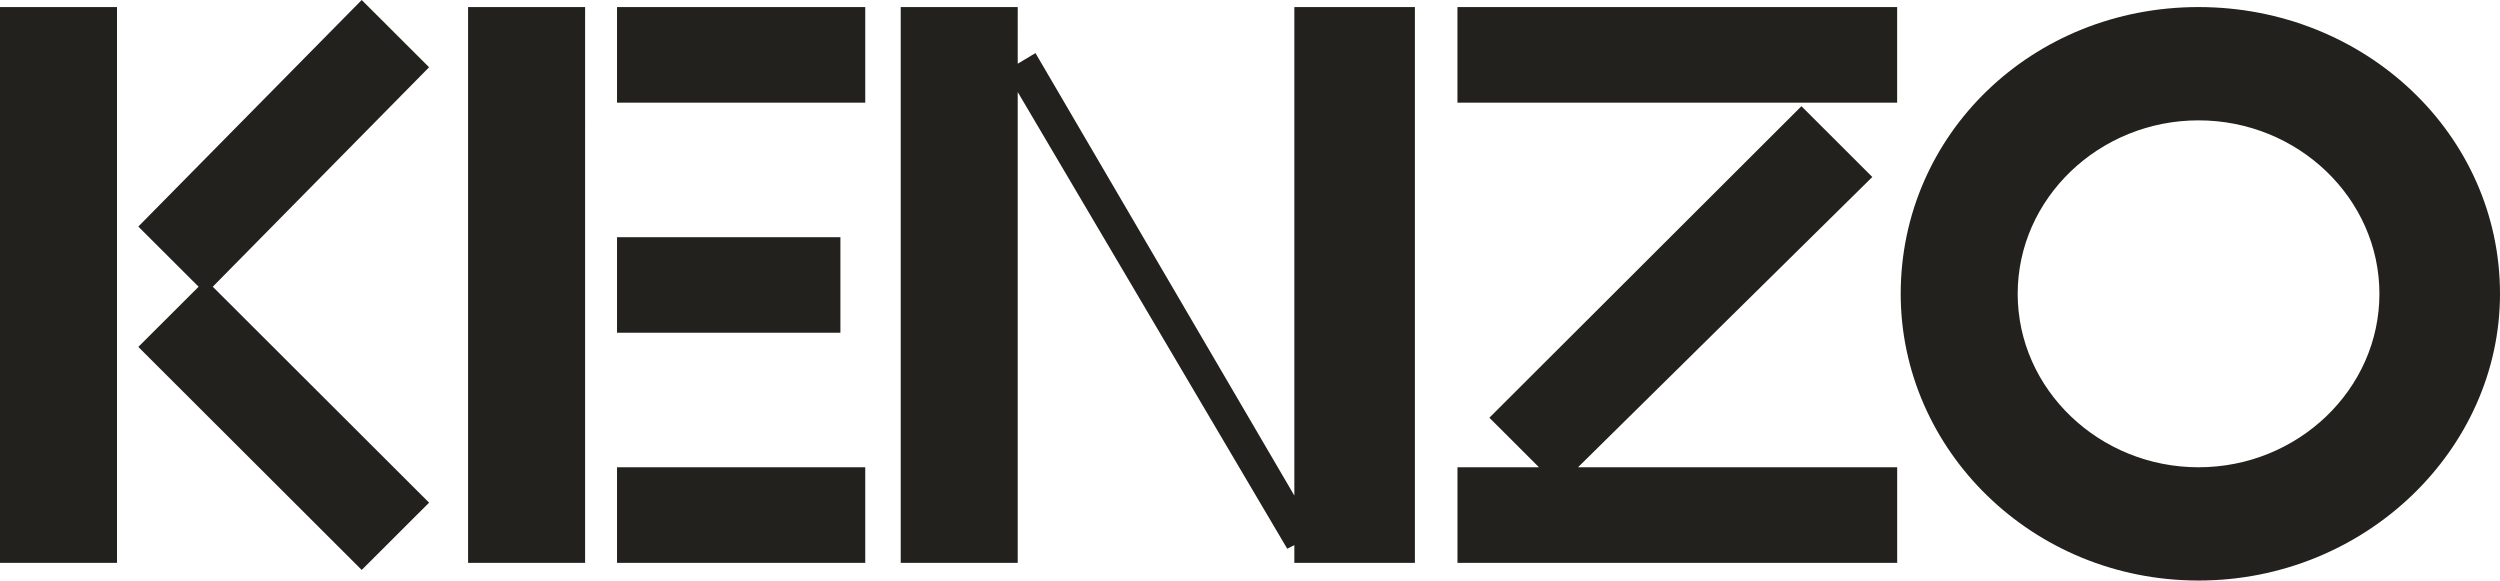 <?xml version="1.0" encoding="utf-8"?>
<!-- Generator: Adobe Illustrator 17.0.0, SVG Export Plug-In . SVG Version: 6.00 Build 0)  -->
<!DOCTYPE svg PUBLIC "-//W3C//DTD SVG 1.1//EN" "http://www.w3.org/Graphics/SVG/1.1/DTD/svg11.dtd">
<svg version="1.1" id="Livello_1" xmlns="http://www.w3.org/2000/svg" xmlns:xlink="http://www.w3.org/1999/xlink" x="0px" y="0px"
	 width="258.018px" height="59.915px" viewBox="0 0 258.018 59.915" enable-background="new 0 0 258.018 59.915"
	 xml:space="preserve">
<path fill="#23211D" d="M21.959,29.592l22.326,22.287l-6.953,6.943L14.275,35.804l6.223-6.211l-6.223-6.211L37.331,0l6.953,6.941
	L21.959,29.592z M63.681,58.093H89.3v-9.867H63.681V58.093z M48.308,58.093h12.079V0.73H48.308V58.093z M63.681,10.596H89.3V0.73
	H63.681V10.596z M86.737,24.478H63.681v9.864h23.056V24.478z M0,58.093h12.076V0.73H0V58.093z M258.018,30.322
	c0,16.073-13.91,29.593-31.112,29.593c-17.2,0-30.74-13.519-30.74-29.593c0.002-16.438,13.54-29.593,30.74-29.593
	C244.106,0.73,258.018,13.882,258.018,30.322z M245.573,30.324c0-9.864-8.419-17.902-18.667-17.902
	c-10.248,0-18.666,8.038-18.666,17.902s8.419,17.902,18.666,17.902C237.154,48.226,245.573,40.189,245.573,30.324z M133.586,51.147
	L106.868,5.479l-1.831,1.097V0.73H92.96v57.363h12.076V9.499l27.815,47.132l0.734-0.367v1.829h12.443V0.73h-12.443V51.147z
	 M193.236,18.267l-7.315-7.306l-32.207,32.151l5.122,5.115h-8.414v9.867h45.38v-9.867H162.86L193.236,18.267z M195.799,0.73h-45.38
	v9.867h45.38V0.73z"/>
</svg>
